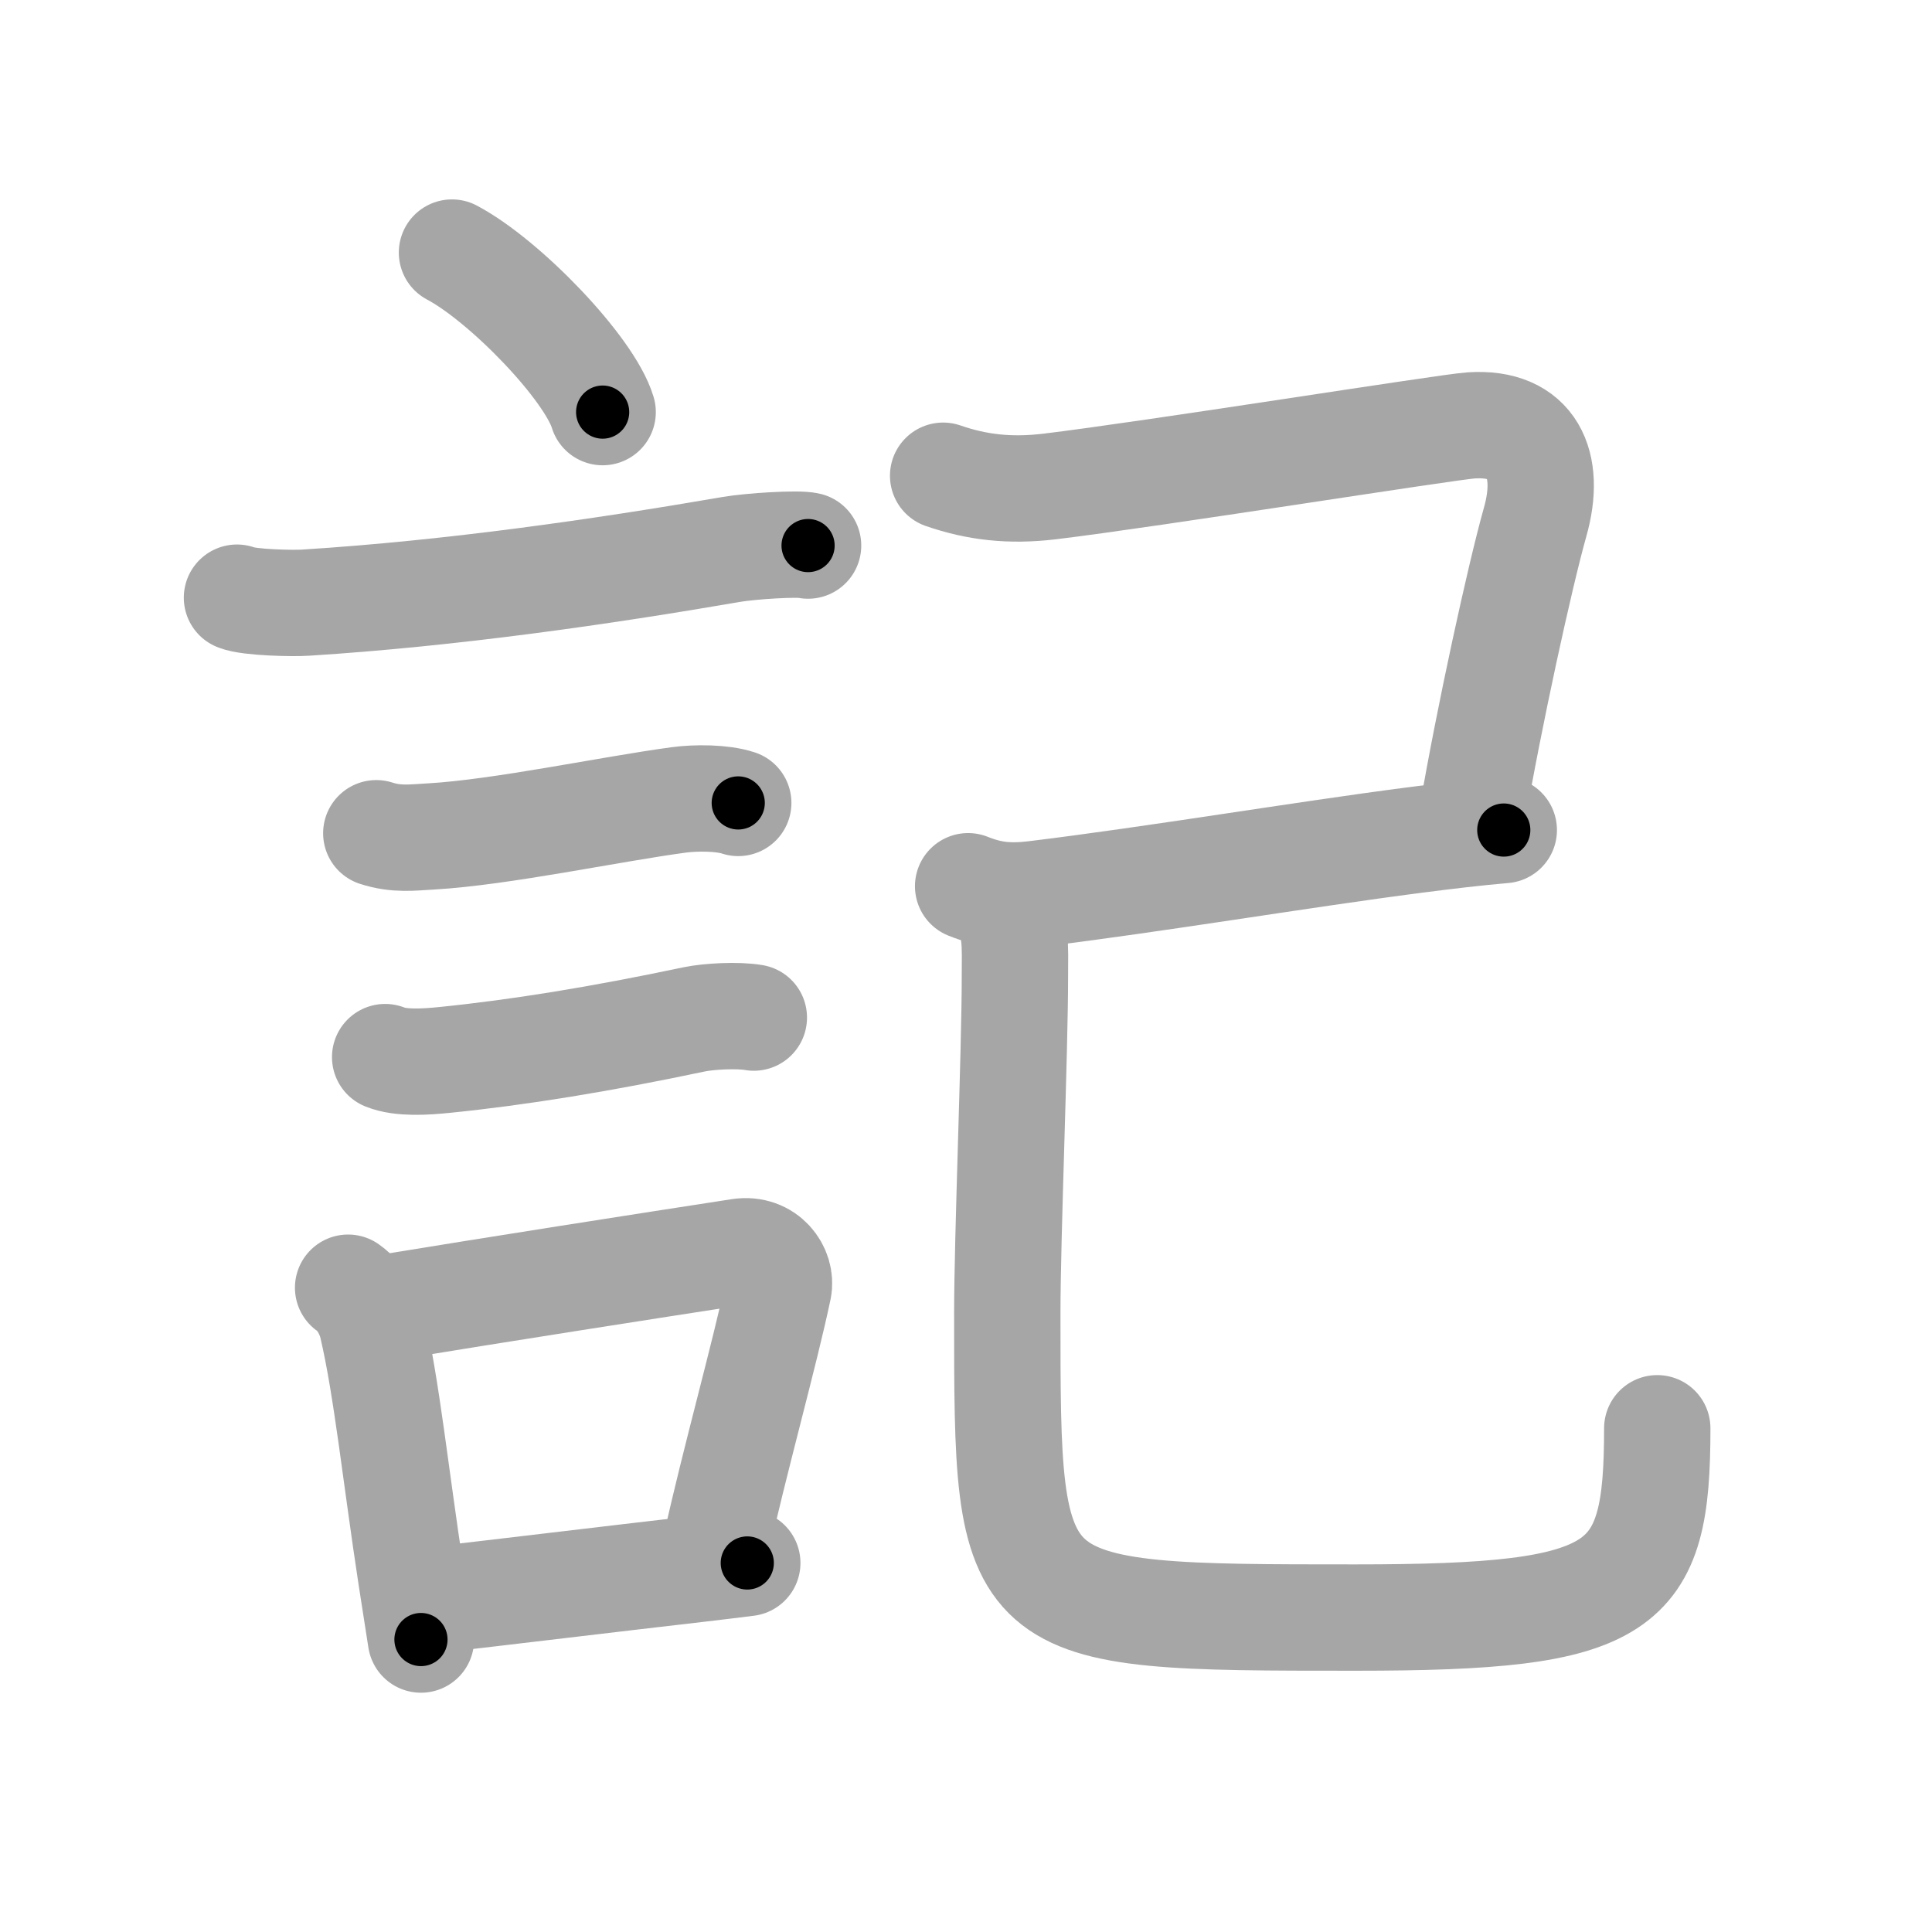<svg xmlns="http://www.w3.org/2000/svg" viewBox="0 0 109 109" id="8a18"><g fill="none" stroke="#a6a6a6" stroke-width="6" stroke-linecap="round" stroke-linejoin="round"><g><g><path d="M25.5,14.25c3,1.59,7.75,6.53,8.5,9" /><path d="M13.37,33.72c0.67,0.28,3.21,0.33,3.88,0.28c8.25-0.52,16.75-1.75,24-3c1.1-0.19,3.79-0.36,4.34-0.22" /><path d="M21.23,47.01c1.14,0.37,2.02,0.24,3.1,0.18c3.97-0.23,10.1-1.54,13.96-2.06C39.25,45,40.75,45,41.65,45.3" /><path d="M21.73,59.64C22.62,60,24,59.91,25.08,59.8c4.17-0.42,8.79-1.17,14.09-2.29c0.82-0.17,2.45-0.26,3.36-0.1" /><g><path d="M19.64,72.65c0.86,0.6,1.25,1.66,1.36,2.15c0.82,3.5,1.32,8.43,2.2,14.17c0.19,1.23,0.38,2.42,0.55,3.53" /><path d="M22,73.74c5.78-0.95,14.6-2.33,19.74-3.12c1.49-0.22,2.39,1.05,2.18,2.08c-0.72,3.47-2.53,9.95-3.5,14.38" /><path d="M24.47,90.27c4.16-0.48,9.44-1.12,15.06-1.77c0.87-0.1,1.75-0.21,2.63-0.32" /></g></g><g p4:phon="己" xmlns:p4="http://kanjivg.tagaini.net"><path d="M53.21,26.84c1.91,0.66,3.76,0.87,5.98,0.61C65,26.75,81.63,24.09,83,24c3.46-0.23,4.53,2.2,3.61,5.45C85.75,32.5,84,40.5,83.05,46.07" /><path d="M54.62,50c1.25,0.5,2.28,0.62,3.77,0.44c6.73-0.82,15.11-2.23,21.38-3.04c1.84-0.24,3.55-0.44,5.07-0.57" /><path d="M56.5,51c0.88,1,0.76,2.38,0.76,4.09c0,4.24-0.43,14.73-0.43,18.97c0,17.19-0.08,17.2,19.65,17.2c15.27,0,17.02-1.51,17.02-10.68" /></g></g></g><g fill="none" stroke="#000" stroke-width="3" stroke-linecap="round" stroke-linejoin="round"><path d="M25.5,14.25c3,1.59,7.75,6.53,8.5,9" stroke-dasharray="12.559" stroke-dashoffset="12.559"><animate attributeName="stroke-dashoffset" values="12.559;12.559;0" dur="0.251s" fill="freeze" begin="0s;8a18.click" /></path><path d="M13.37,33.72c0.67,0.28,3.21,0.33,3.88,0.28c8.25-0.52,16.75-1.75,24-3c1.1-0.19,3.79-0.36,4.34-0.22" stroke-dasharray="32.46" stroke-dashoffset="32.46"><animate attributeName="stroke-dashoffset" values="32.46" fill="freeze" begin="8a18.click" /><animate attributeName="stroke-dashoffset" values="32.46;32.46;0" keyTimes="0;0.436;1" dur="0.576s" fill="freeze" begin="0s;8a18.click" /></path><path d="M21.23,47.01c1.14,0.37,2.02,0.24,3.1,0.18c3.97-0.23,10.1-1.54,13.96-2.06C39.25,45,40.75,45,41.65,45.3" stroke-dasharray="20.633" stroke-dashoffset="20.633"><animate attributeName="stroke-dashoffset" values="20.633" fill="freeze" begin="8a18.click" /><animate attributeName="stroke-dashoffset" values="20.633;20.633;0" keyTimes="0;0.737;1" dur="0.782s" fill="freeze" begin="0s;8a18.click" /></path><path d="M21.73,59.64C22.62,60,24,59.91,25.08,59.8c4.17-0.42,8.79-1.17,14.09-2.29c0.82-0.17,2.45-0.26,3.36-0.1" stroke-dasharray="21.041" stroke-dashoffset="21.041"><animate attributeName="stroke-dashoffset" values="21.041" fill="freeze" begin="8a18.click" /><animate attributeName="stroke-dashoffset" values="21.041;21.041;0" keyTimes="0;0.788;1" dur="0.992s" fill="freeze" begin="0s;8a18.click" /></path><path d="M19.64,72.65c0.86,0.6,1.25,1.66,1.36,2.15c0.82,3.5,1.32,8.43,2.2,14.17c0.19,1.23,0.38,2.42,0.55,3.53" stroke-dasharray="20.515" stroke-dashoffset="20.515"><animate attributeName="stroke-dashoffset" values="20.515" fill="freeze" begin="8a18.click" /><animate attributeName="stroke-dashoffset" values="20.515;20.515;0" keyTimes="0;0.829;1" dur="1.197s" fill="freeze" begin="0s;8a18.click" /></path><path d="M22,73.74c5.78-0.95,14.6-2.33,19.74-3.12c1.49-0.22,2.39,1.05,2.18,2.08c-0.72,3.47-2.53,9.95-3.5,14.38" stroke-dasharray="38.317" stroke-dashoffset="38.317"><animate attributeName="stroke-dashoffset" values="38.317" fill="freeze" begin="8a18.click" /><animate attributeName="stroke-dashoffset" values="38.317;38.317;0" keyTimes="0;0.758;1" dur="1.58s" fill="freeze" begin="0s;8a18.click" /></path><path d="M24.47,90.27c4.16-0.48,9.44-1.12,15.06-1.77c0.87-0.1,1.75-0.21,2.63-0.32" stroke-dasharray="17.814" stroke-dashoffset="17.814"><animate attributeName="stroke-dashoffset" values="17.814" fill="freeze" begin="8a18.click" /><animate attributeName="stroke-dashoffset" values="17.814;17.814;0" keyTimes="0;0.899;1" dur="1.758s" fill="freeze" begin="0s;8a18.click" /></path><path d="M53.21,26.84c1.91,0.66,3.76,0.87,5.98,0.61C65,26.75,81.63,24.09,83,24c3.46-0.23,4.53,2.2,3.61,5.45C85.75,32.5,84,40.5,83.05,46.07" stroke-dasharray="55.206" stroke-dashoffset="55.206"><animate attributeName="stroke-dashoffset" values="55.206" fill="freeze" begin="8a18.click" /><animate attributeName="stroke-dashoffset" values="55.206;55.206;0" keyTimes="0;0.761;1" dur="2.31s" fill="freeze" begin="0s;8a18.click" /></path><path d="M54.62,50c1.25,0.5,2.28,0.62,3.77,0.44c6.73-0.82,15.11-2.23,21.38-3.04c1.84-0.24,3.55-0.44,5.07-0.57" stroke-dasharray="30.541" stroke-dashoffset="30.541"><animate attributeName="stroke-dashoffset" values="30.541" fill="freeze" begin="8a18.click" /><animate attributeName="stroke-dashoffset" values="30.541;30.541;0" keyTimes="0;0.883;1" dur="2.615s" fill="freeze" begin="0s;8a18.click" /></path><path d="M56.5,51c0.88,1,0.76,2.38,0.76,4.09c0,4.24-0.43,14.73-0.43,18.97c0,17.19-0.08,17.2,19.65,17.2c15.27,0,17.02-1.51,17.02-10.68" stroke-dasharray="80.617" stroke-dashoffset="80.617"><animate attributeName="stroke-dashoffset" values="80.617" fill="freeze" begin="8a18.click" /><animate attributeName="stroke-dashoffset" values="80.617;80.617;0" keyTimes="0;0.812;1" dur="3.221s" fill="freeze" begin="0s;8a18.click" /></path></g></svg>